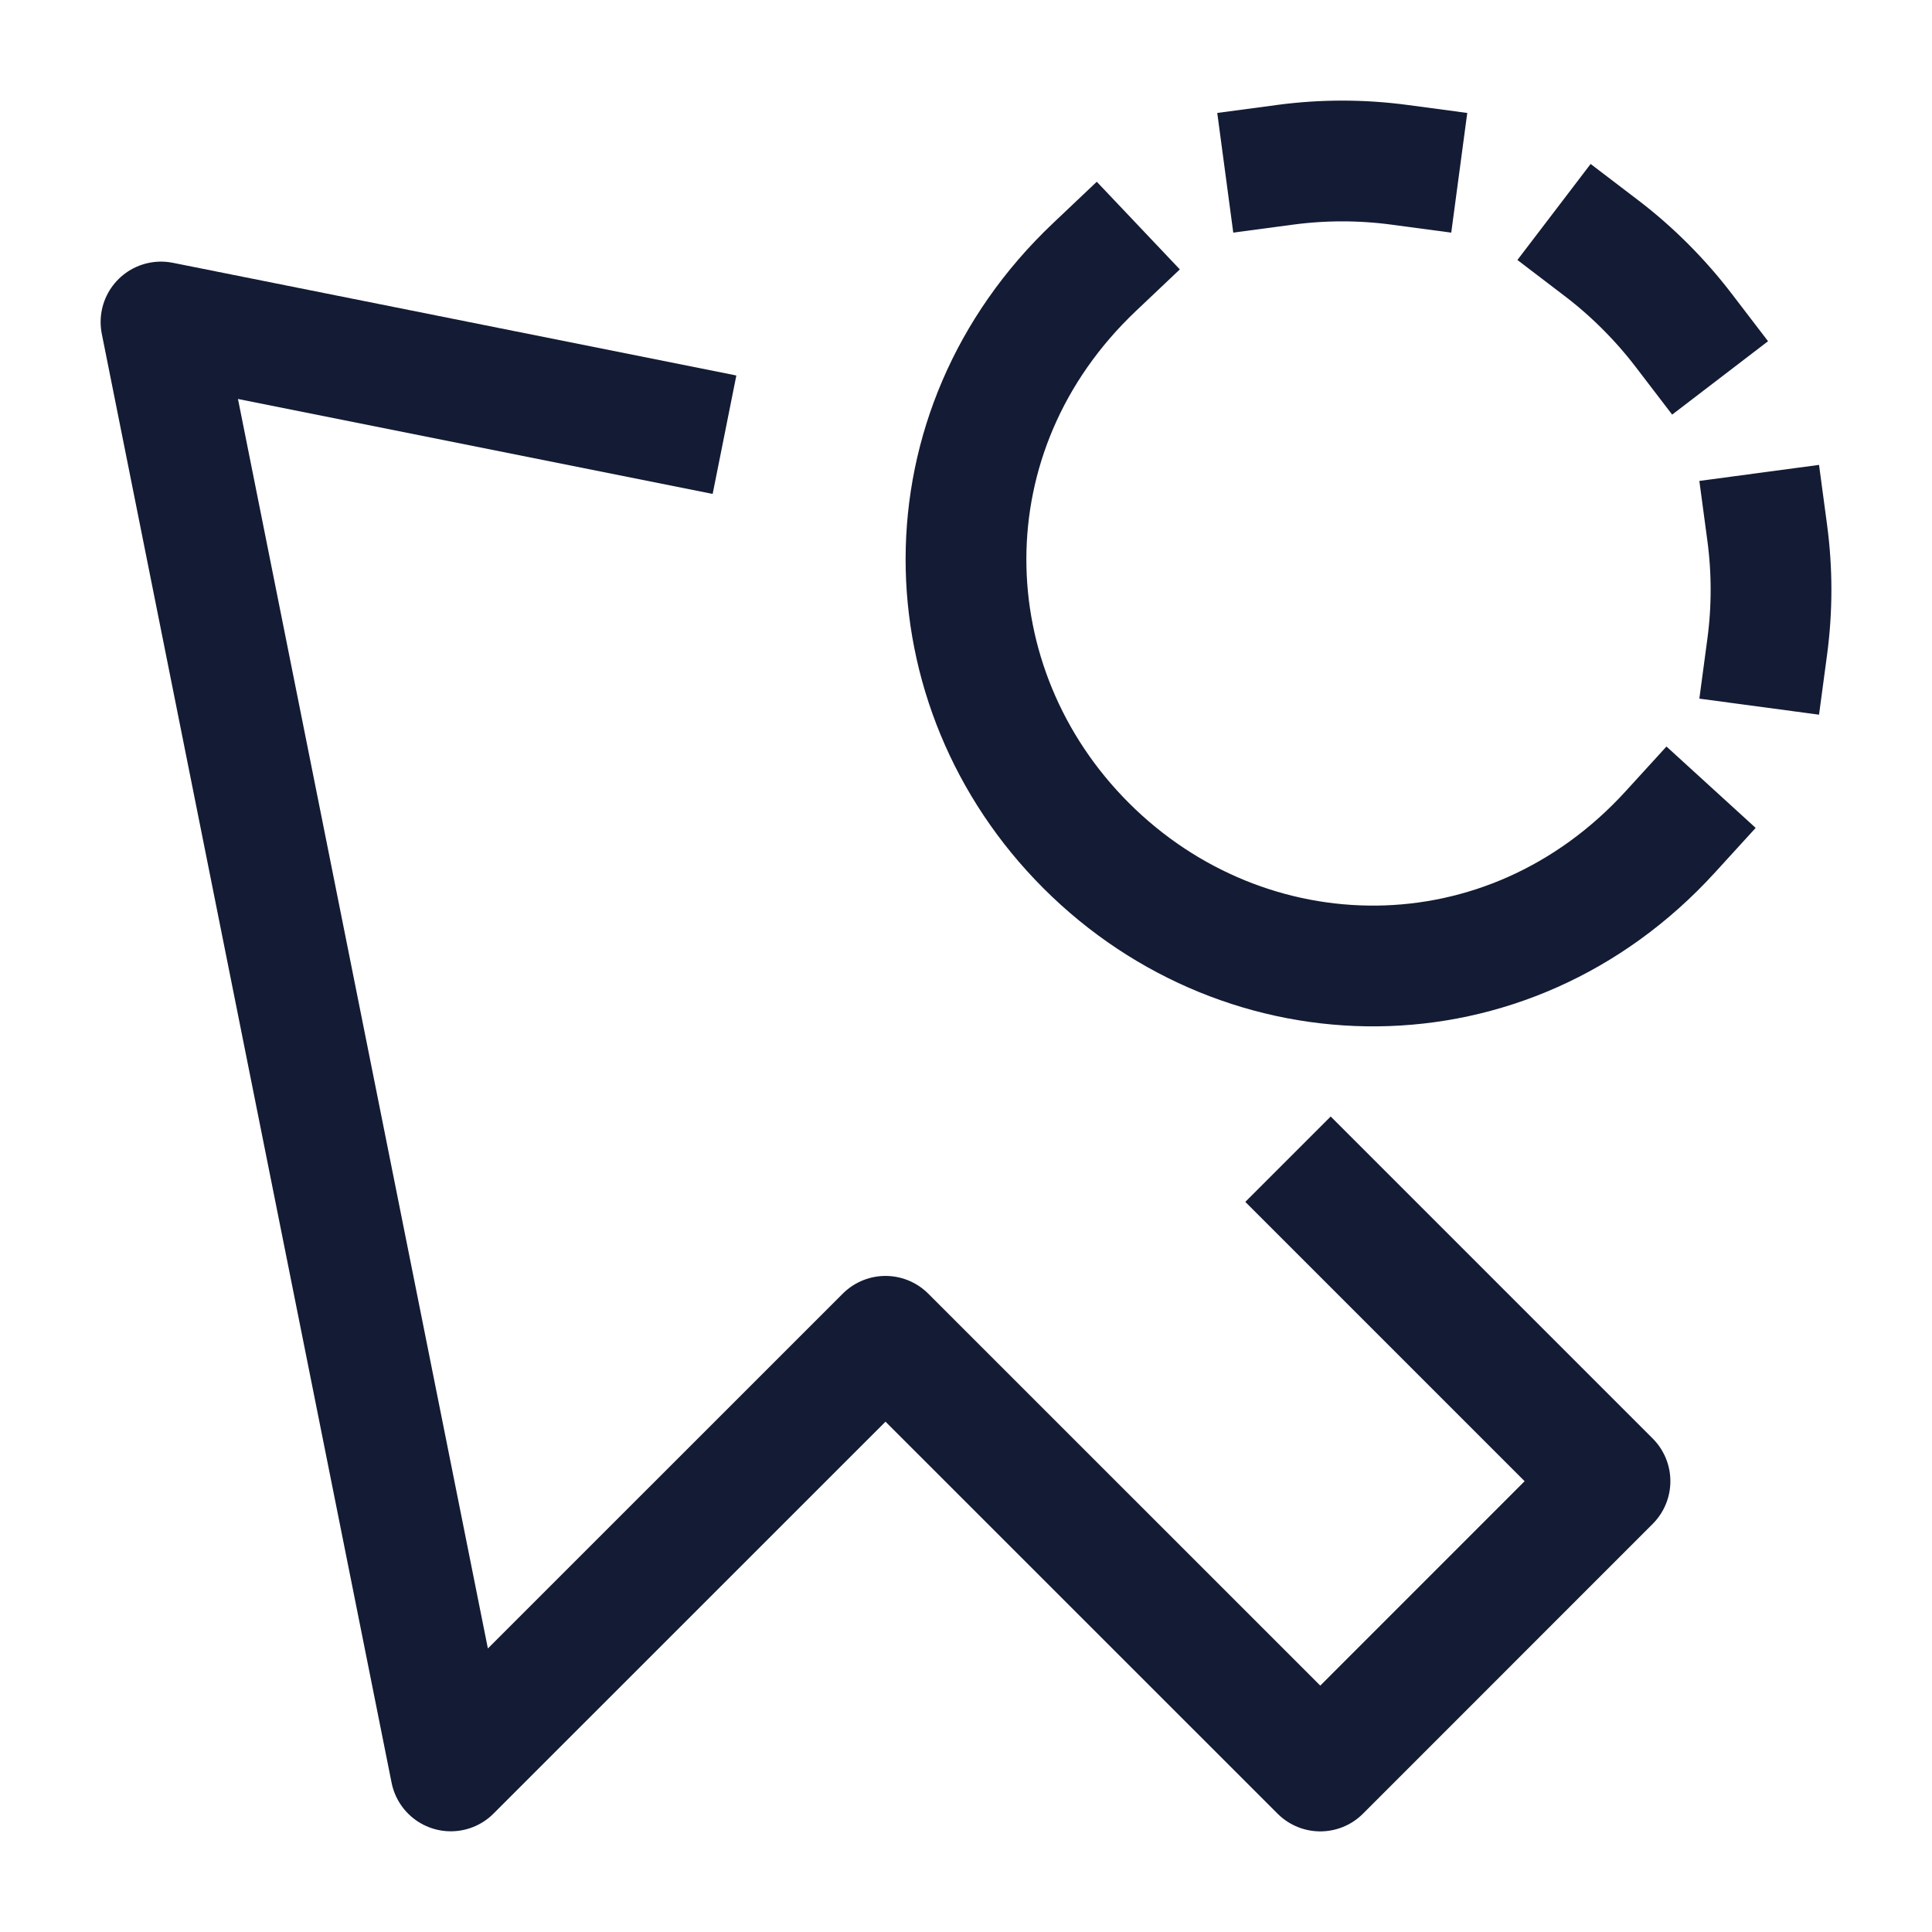 <svg width="24" height="24" viewBox="0 0 24 24" fill="none" xmlns="http://www.w3.org/2000/svg">
<path d="M15.964 2.047C16.435 1.984 16.913 1.984 17.384 2.047M19.901 3.088C20.276 3.374 20.625 3.724 20.912 4.099M21.953 6.618C22.016 7.088 22.016 7.565 21.953 8.035M13.596 3.318C11.445 5.356 11.525 8.538 13.493 10.505C15.483 12.494 18.719 12.559 20.75 10.333" stroke="#141B34" stroke-width="1.5" stroke-linecap="square"/>
<path d="M16 14.4L20 18.4L16.401 22L11 16.6L5.6 21.999L2 4L9 5.4" stroke="#141B34" stroke-width="1.5" stroke-linejoin="round"/>
</svg>
